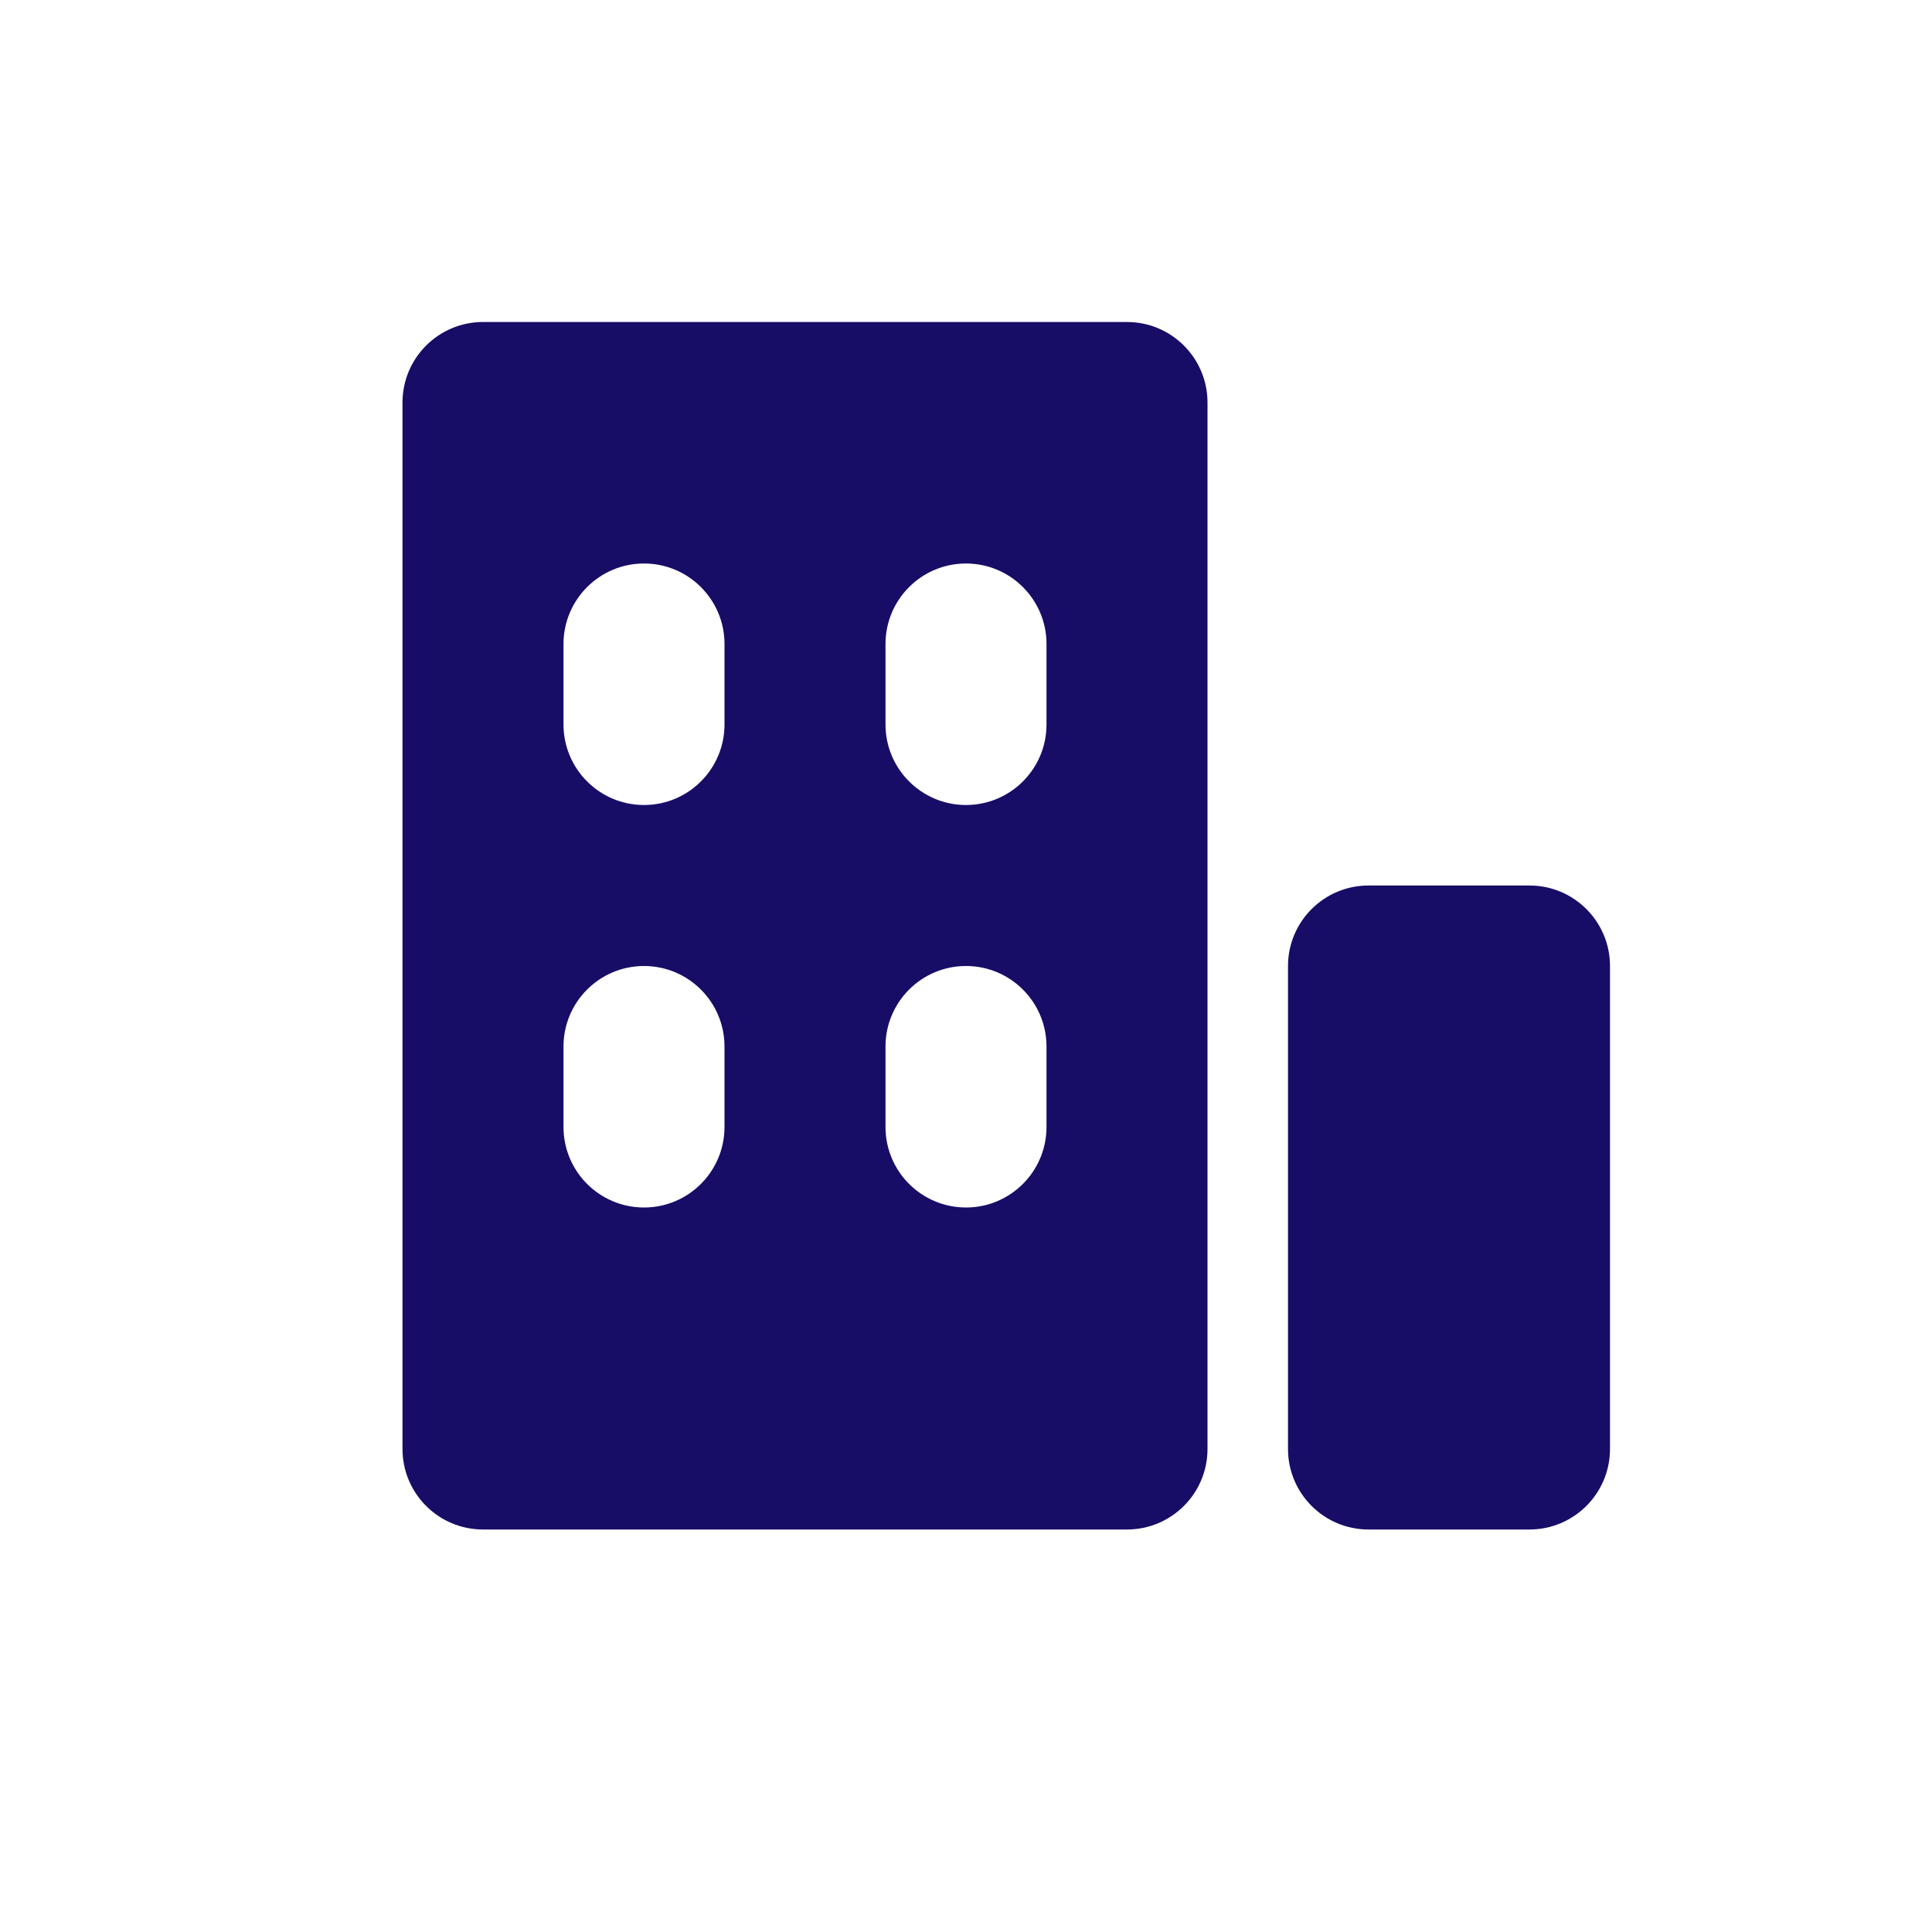 <svg width="24" height="24" viewBox="0 0 24 24" fill="none" xmlns="http://www.w3.org/2000/svg">
<path fill-rule="evenodd" clip-rule="evenodd" d="M14 4C14.552 4 15 4.448 15 5V18C15 18.552 14.552 19 14 19H6C5.448 19 5 18.552 5 18V5C5 4.448 5.448 4 6 4H14ZM7 8C7 7.448 7.448 7 8 7C8.552 7 9 7.448 9 8V9C9 9.552 8.552 10 8 10C7.448 10 7 9.552 7 9V8ZM12 7C11.448 7 11 7.448 11 8V9C11 9.552 11.448 10 12 10C12.552 10 13 9.552 13 9V8C13 7.448 12.552 7 12 7ZM11 13C11 12.448 11.448 12 12 12C12.552 12 13 12.448 13 13V14C13 14.552 12.552 15 12 15C11.448 15 11 14.552 11 14V13ZM8 12C7.448 12 7 12.448 7 13V14C7 14.552 7.448 15 8 15C8.552 15 9 14.552 9 14V13C9 12.448 8.552 12 8 12Z" fill="#170D67"/>
<path fill-rule="evenodd" clip-rule="evenodd" d="M19 11C19.552 11 20 11.448 20 12V18C20 18.552 19.552 19 19 19H17C16.448 19 16 18.552 16 18V12C16 11.448 16.448 11 17 11H19Z" fill="#170D67"/>
</svg>
